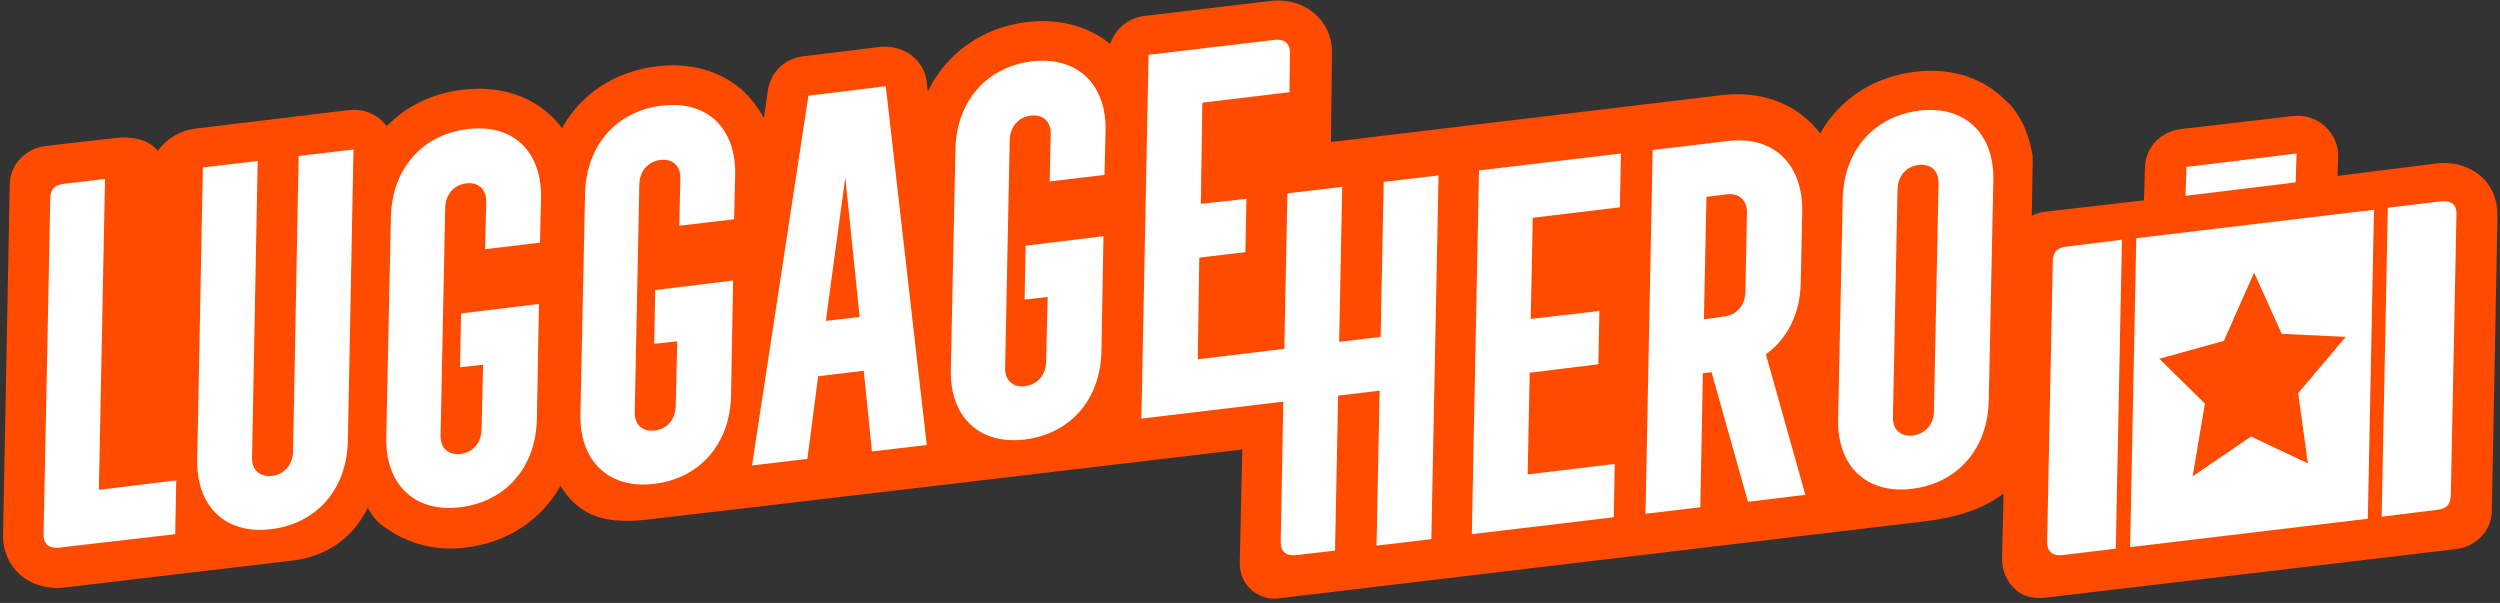 <svg width="170" height="41" viewBox="0 0 170 41" fill="none" xmlns="http://www.w3.org/2000/svg"><rect x="0" y="0" width="170" height="41" fill="#333333" stroke="none"/><g clip-path="url(#clip0_4_40)"><path d="M168.711 11.995C167.945 11.317 166.865 10.979 165.68 11.114L158.957 11.961L158.992 10.674C159.027 9.894 158.678 9.115 158.086 8.573C157.494 8.031 156.658 7.793 155.857 7.895L155.02 7.997L148.297 8.776C146.904 8.945 145.859 10.064 145.859 11.419L145.789 13.621L139.031 14.401C138.717 14.435 138.438 14.536 138.16 14.672L138.229 10.674C137.846 8.471 137.115 7.421 136.035 6.506C134.537 5.184 132.482 4.608 130.252 4.879C127.361 5.218 125.061 6.777 123.772 9.081C123.494 8.708 123.215 8.403 122.867 8.098C121.369 6.777 119.313 6.201 117.049 6.472L90.504 9.657L90.574 3.693C90.609 2.609 90.191 1.626 89.424 0.949C88.658 0.271 87.578 -0.068 86.393 0.068L77.824 1.084C76.709 1.22 75.838 1.965 75.49 2.982C74.027 1.796 72.076 1.254 69.916 1.491H69.881C66.781 1.864 64.342 3.626 63.088 6.235L63.018 5.591C62.949 4.879 62.566 4.202 61.973 3.761C61.381 3.321 60.65 3.117 59.883 3.185L54.623 3.829C53.369 3.964 52.393 4.913 52.219 6.133L51.941 8.031C51.557 7.319 51.07 6.675 50.477 6.133C48.98 4.812 46.924 4.236 44.695 4.507C41.803 4.845 39.504 6.404 38.215 8.708C37.936 8.336 37.658 8.031 37.309 7.726C35.811 6.404 33.756 5.828 31.492 6.099C29.402 6.336 27.625 7.217 26.301 8.573C26.197 8.437 26.057 8.302 25.918 8.166C25.326 7.624 24.525 7.387 23.723 7.488L13.307 8.742C12.227 8.878 11.287 9.454 10.729 10.267C10.102 9.454 8.883 9.25 7.838 9.386L3.1 9.928C1.707 10.098 0.662 11.216 0.662 12.571L0.209 36.324C0.174 37.408 0.592 38.391 1.359 39.069C2.125 39.746 3.205 40.085 4.389 39.95L20.17 38.086C22.748 37.645 24.176 36.188 25.012 34.528C25.012 34.528 25.326 35.172 25.848 35.612C27.416 36.866 29.402 37.51 31.631 37.239C34.523 36.9 36.822 35.341 38.111 33.037C39.295 34.935 40.898 35.68 43.928 35.341C45.566 35.172 84.477 30.564 84.477 30.564L84.303 38.323C84.303 39.001 84.582 39.678 85.105 40.119C85.557 40.526 86.219 40.763 86.881 40.695L130.949 35.443C133.143 35.172 134.99 34.562 136.244 33.545L136.139 38.018C136.139 38.797 136.453 39.543 137.045 40.085C137.637 40.627 138.404 40.729 139.205 40.627L167.004 37.34C168.363 37.171 169.408 36.121 169.443 34.765L169.826 14.774C169.861 13.655 169.477 12.673 168.711 11.995Z" fill="#FF4B00"></path> <path d="M45.008 7.183C41.908 7.556 39.852 9.894 39.783 13.181L39.469 28.158C39.4 31.377 41.42 33.274 44.486 32.902C47.586 32.529 49.641 30.191 49.711 26.904L49.85 19.077L44.555 19.721L44.486 23.38L46.053 23.211L45.949 27.65C45.914 28.531 45.357 29.174 44.52 29.276C43.684 29.378 43.127 28.869 43.162 27.988L43.475 12.503C43.51 11.622 44.068 10.979 44.904 10.877C45.74 10.775 46.297 11.284 46.262 12.165L46.193 15.35L49.92 14.909L49.99 11.995C50.094 8.708 48.074 6.811 45.008 7.183Z" fill="white"></path> <path d="M54.971 6.506L51.139 31.648L54.902 31.207L55.633 25.583L58.734 25.21L59.291 30.699L63.018 30.259L60.232 5.862L54.971 6.506ZM56.156 21.822L57.48 12.063L58.455 21.55L56.156 21.822Z" fill="white"></path> <path d="M70.195 4.168C67.094 4.54 65.039 6.879 64.969 10.165L64.656 25.142C64.586 28.361 66.607 30.259 69.672 29.886C72.772 29.513 74.828 27.175 74.897 23.888L75.037 16.061L69.742 16.705L69.672 20.364L71.24 20.195L71.135 24.634C71.1 25.515 70.543 26.159 69.707 26.26C68.871 26.362 68.314 25.854 68.348 24.973L68.662 9.488C68.697 8.607 69.254 7.963 70.09 7.861C70.926 7.76 71.484 8.268 71.449 9.149L71.379 12.334L75.107 11.893L75.176 8.979C75.281 5.726 73.26 3.829 70.195 4.168Z" fill="white"></path> <path d="M31.805 8.776C28.705 9.149 26.65 11.487 26.58 14.774L26.266 29.75C26.197 32.969 28.217 34.867 31.283 34.494C34.383 34.121 36.438 31.784 36.508 28.497L36.648 20.669L31.352 21.313L31.283 24.973L32.85 24.803L32.746 29.242C32.711 30.123 32.154 30.767 31.318 30.869C30.482 30.97 29.924 30.462 29.959 29.581L30.273 14.096C30.307 13.215 30.865 12.571 31.701 12.469C32.537 12.368 33.094 12.876 33.059 13.757L32.99 16.942L36.717 16.502L36.787 13.588C36.891 10.301 34.906 8.403 31.805 8.776Z" fill="white"></path> <path d="M7.141 12.165C7.141 12.165 4.912 12.435 4.32 12.503C3.727 12.571 3.414 12.842 3.414 13.554C3.414 14.265 2.961 36.358 2.961 36.358C2.961 37.069 3.414 37.307 4.006 37.239L11.914 36.324L11.984 32.664L6.723 33.308L7.141 12.165Z" fill="white"></path> <path d="M19.926 30.733C19.891 31.614 19.334 32.258 18.498 32.359C17.662 32.461 17.105 31.953 17.139 31.072L17.523 10.945L13.795 11.385L13.412 31.241C13.342 34.46 15.363 36.358 18.428 35.985C21.529 35.612 23.584 33.274 23.654 29.988L24.037 10.165L20.309 10.606L19.926 30.733Z" fill="white"></path> <path d="M93.883 22.906L91.061 23.245L91.27 12.707L87.543 13.147L87.334 23.719L81.447 24.431L81.551 17.518L84.686 17.145L84.756 13.52L81.656 13.859L81.76 6.98L87.682 6.269L87.717 3.592C87.717 2.88 87.264 2.643 86.672 2.711L78.102 3.727L77.615 28.463L87.264 27.311L87.09 36.866C87.09 37.578 87.543 37.815 88.135 37.747L90.783 37.442L90.992 26.904L93.814 26.565L93.605 37.103L97.332 36.663L97.82 11.927L94.092 12.368L93.883 22.906Z" fill="white"></path> <path d="M130.531 7.522C127.43 7.895 125.375 10.233 125.305 13.52L124.992 28.497C124.922 31.716 126.943 33.613 130.008 33.24C133.109 32.868 135.164 30.53 135.234 27.243L135.547 12.266C135.617 9.081 133.596 7.15 130.531 7.522ZM131.506 27.988C131.506 28.835 130.914 29.513 130.078 29.615C129.242 29.716 128.684 29.208 128.719 28.327L129.033 12.842C129.068 11.961 129.625 11.317 130.461 11.216C131.297 11.114 131.855 11.622 131.82 12.503L131.506 27.988Z" fill="white"></path> <path d="M122.449 19.246L122.553 14.367C122.588 11.114 120.568 9.217 117.502 9.589L112.381 10.199L111.893 34.935L115.621 34.494L115.795 25.379L116.387 25.312L118.861 34.121L122.762 33.647L120.08 24.092C121.543 23.041 122.414 21.313 122.449 19.246ZM118.686 19.89C118.652 20.771 118.094 21.415 117.258 21.517L115.865 21.72L116.039 13.384L117.432 13.215C118.268 13.113 118.826 13.621 118.791 14.502L118.686 19.89Z" fill="white"></path> <path d="M100.084 36.324L109.734 35.172L109.803 31.546L103.881 32.258L104.02 25.346L108.688 24.769L108.758 21.144L104.09 21.686L104.229 14.807L110.152 14.096L110.221 10.436L100.572 11.588L100.084 36.324Z" fill="white"></path> <path d="M156.17 10.436L148.68 11.351L148.611 13.316L156.1 12.402L156.17 10.436Z" fill="white"></path> <path d="M144.848 37.205L161.012 35.274L161.43 14.265L145.266 16.197L144.848 37.205ZM151.223 23.177L153.279 18.535L155.16 22.703L159.514 22.906L156.275 26.735L156.936 31.512L153.07 29.683L149.098 32.393L149.934 27.446L146.834 24.397L151.223 23.177Z" fill="white"></path> <path d="M139.588 17.823L139.205 36.866C139.205 37.578 139.658 37.815 140.25 37.747L143.873 37.307L144.291 16.298L140.494 16.773C139.902 16.84 139.588 17.112 139.588 17.823Z" fill="white"></path> <path d="M165.994 13.689L162.371 14.13L161.953 35.138L165.75 34.664C166.342 34.596 166.656 34.325 166.656 33.613L167.039 14.57C167.074 13.859 166.586 13.621 165.994 13.689Z" fill="white"></path></g> <defs><clipPath id="clip0_4_40"><rect width="170" height="41" fill="white"></rect></clipPath></defs></svg>